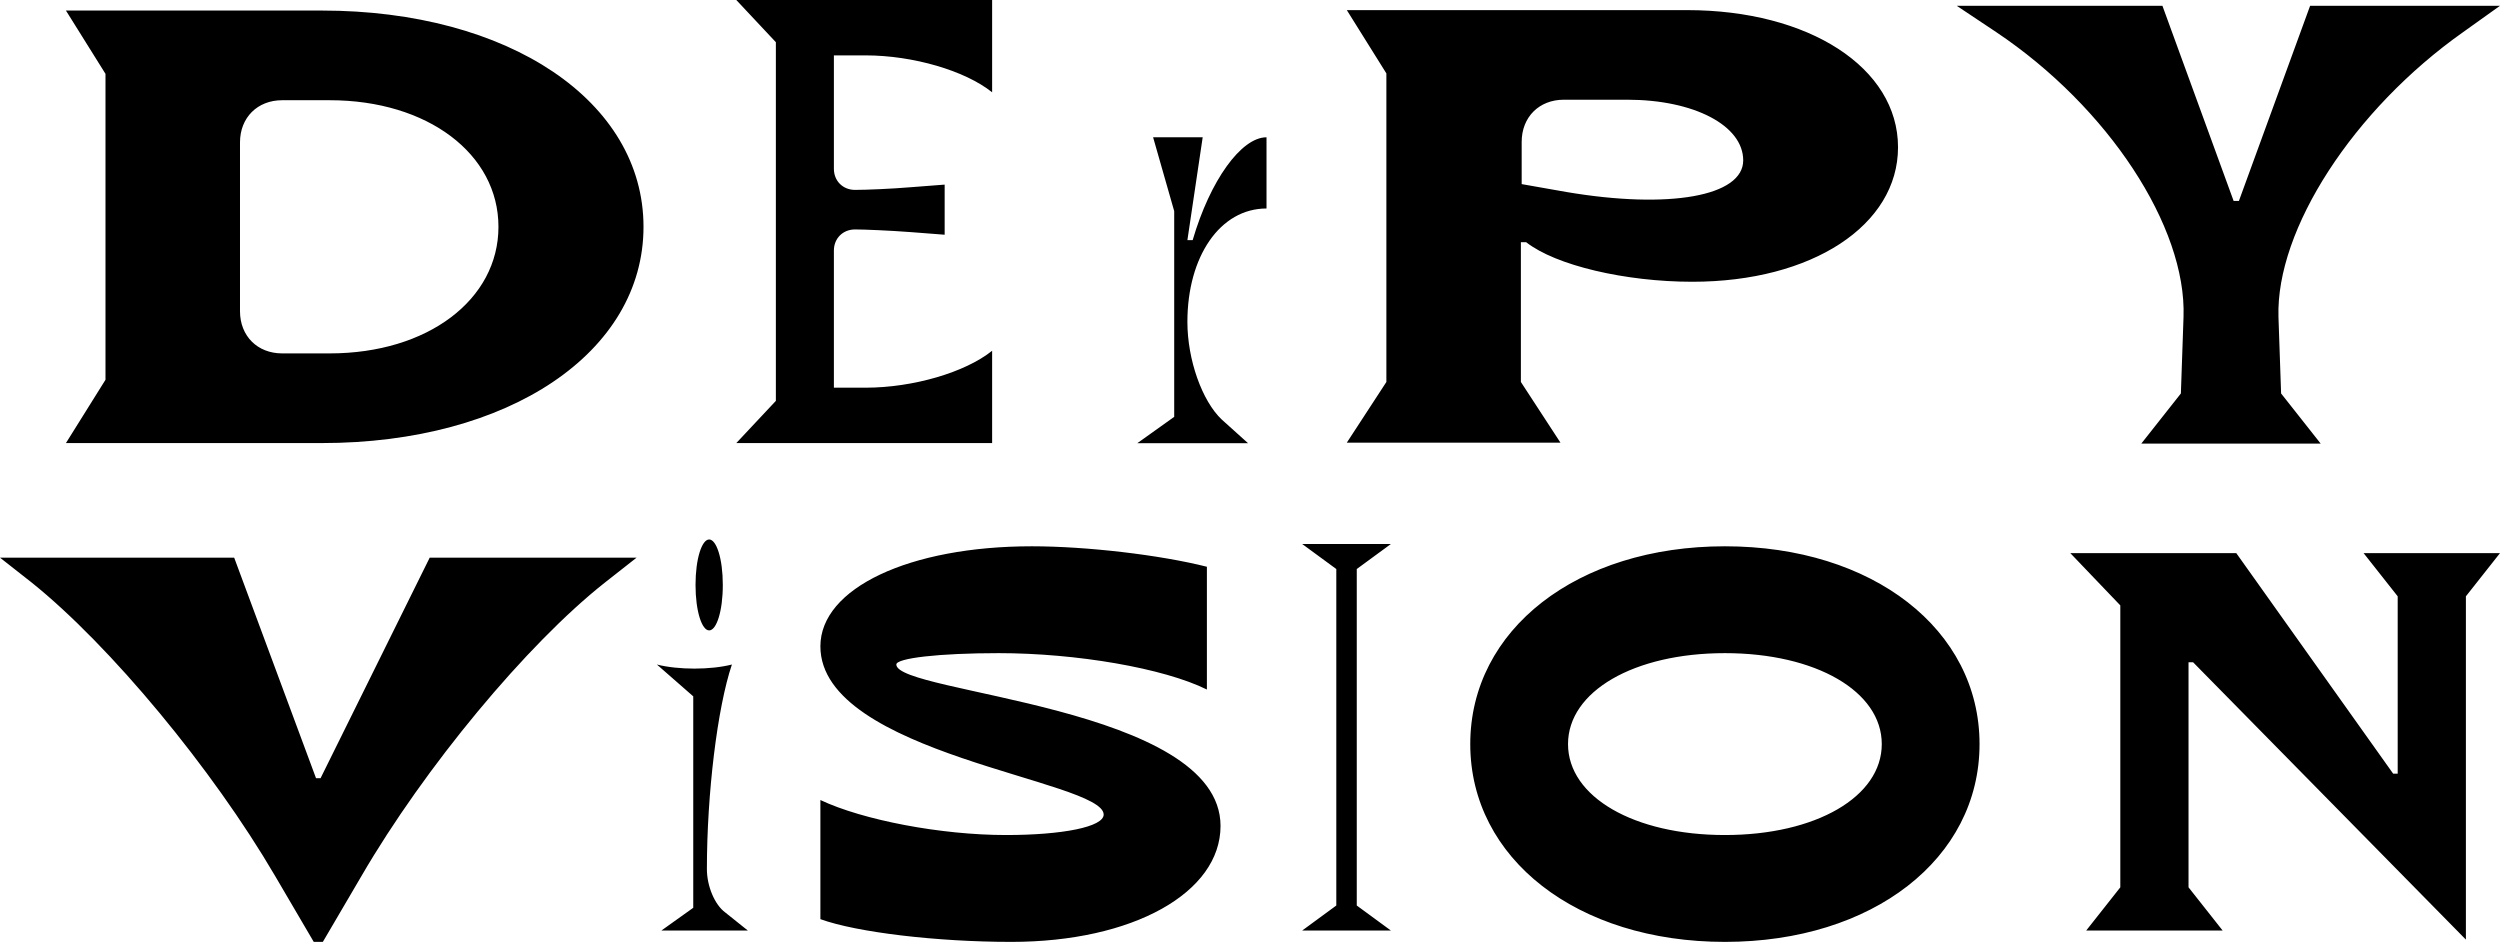 <?xml version="1.0" encoding="UTF-8"?>
<svg class="scaling-svg" width="1730px" height="652px" viewBox="0 0 1730 652" version="1.1" xmlns="http://www.w3.org/2000/svg" xmlns:xlink="http://www.w3.org/1999/xlink">
    <title>DErPY ViSION</title>
    <desc>Created with Sketch.</desc>
    <defs></defs>
    <g id="Page-1" stroke="none" stroke-width="1" fill="none" fill-rule="evenodd">
        <g id="HD" transform="translate(-85, -192)" fill="#000000">
            <path d="M130.626,199.3 L307.653,199.3 C437.23,199.3 530.307,262.081 530.307,348.952 C530.307,435.824 437.23,498.605 307.653,498.605 L130.626,498.605 L158.001,454.804 L158.001,243.101 L130.626,199.3 Z M280.278,436.554 L313.128,436.554 C381.019,436.554 429.93,399.323 429.93,348.952 C429.93,298.582 381.019,261.351 313.128,261.351 L280.278,261.351 C263.123,261.351 251.077,273.396 251.077,290.551 L251.077,407.353 C251.077,424.508 263.123,436.554 280.278,436.554 Z M621.9,221.2 L621.9,469.404 L594.525,498.605 L771.553,498.605 L771.553,434.729 C752.937,449.694 716.802,460.279 683.951,460.279 L662.051,460.279 L662.051,365.378 C662.051,356.982 668.256,350.777 676.651,350.777 C683.221,350.777 700.376,351.507 714.977,352.602 L738.702,354.427 L738.702,319.752 L714.977,321.577 C701.837,322.672 684.681,323.402 676.651,323.402 C668.256,323.402 662.051,317.197 662.051,308.802 L662.051,230.326 L683.951,230.326 C716.802,230.326 752.937,240.911 771.553,255.876 L771.553,192 L594.525,192 L621.9,221.2 Z M906.676,358.176 L917.261,287 L882.95,287 L897.55,338.101 L897.55,480.453 L872,498.703 L948.651,498.703 L930.401,482.278 C916.896,469.503 906.676,441.032 906.676,414.752 C906.676,369.491 929.306,336.276 961.426,336.276 L961.426,287 C943.906,287 922.371,316.93 910.326,358.176 L906.676,358.176 Z M1256.079,386.978 C1209.723,386.978 1161.542,375.663 1141.102,359.602 L1137.452,359.602 L1137.452,456.329 L1164.827,498.304 L1017,498.304 L1044.375,456.329 L1044.375,242.801 L1017,199 L1252.429,199 C1336.745,199 1398.431,238.786 1398.431,293.901 C1398.431,347.922 1338.935,386.978 1256.079,386.978 Z M1138,319.401 L1169.025,324.876 C1240.202,336.921 1291.302,327.796 1291.302,302.976 C1291.302,278.885 1257.357,261 1211.001,261 L1167.2,261 C1150.045,261 1138,273.045 1138,290.2 L1138,319.401 Z M1690.898,498.955 L1663.523,464.279 L1661.698,411.353 C1659.873,350.762 1713.528,267.906 1789.45,214.25 L1815,196 L1683.598,196 L1634.322,331.052 L1630.672,331.052 L1581.397,196 L1439.044,196 L1466.42,214.25 C1543.801,266.081 1598.187,348.937 1595.997,411.353 L1594.172,464.279 L1566.796,498.955 L1690.898,498.955 Z M525.524,577.899 L382.354,577.899 L306.835,730.509 L303.689,730.509 L247.05,577.899 L85,577.899 L107.026,595.205 C161.148,638.628 231.946,723.901 275.369,798.161 L302.115,843.786 L308.409,843.786 L335.155,798.161 C378.892,722.957 449.691,637.684 503.498,595.205 L525.524,577.899 Z M566.304,596.778 C566.304,615.029 570.709,628.244 575.744,628.244 C580.778,628.244 585.183,615.029 585.183,596.778 C585.183,578.528 580.778,565.312 575.744,565.312 C570.709,565.312 566.304,578.528 566.304,596.778 Z M574.17,793.441 C574.17,741.207 581.407,681.737 591.477,651.844 C576.688,655.62 554.347,655.62 539.558,651.844 L564.73,673.87 L564.73,820.187 L542.704,835.92 L602.49,835.92 L586.757,823.334 C579.519,817.984 574.17,805.083 574.17,793.441 Z M776.056,643.977 C829.863,643.977 890.278,654.361 920.17,669.15 L920.17,584.192 C887.76,576.011 837.1,570.032 799.026,570.032 C714.383,570.032 652.709,598.981 652.709,639.258 C652.709,714.147 848.742,731.768 848.742,755.682 C848.742,764.178 820.423,769.841 781.091,769.841 C736.094,769.841 681.973,759.458 652.709,745.613 L652.709,828.053 C677.882,837.179 733.262,843.786 784.866,843.786 C868.881,843.786 929.61,809.803 929.61,763.548 C929.61,680.478 705.258,671.982 705.258,651.844 C705.258,647.439 734.836,643.977 776.056,643.977 Z M1047.482,835.92 L1023.882,818.614 L1023.882,585.765 L1047.482,568.459 L986.123,568.459 L1009.722,585.765 L1009.722,818.614 L986.123,835.92 L1047.482,835.92 Z M1278.631,570.032 C1380.895,570.032 1454.84,627.615 1454.84,706.909 C1454.84,786.204 1380.895,843.786 1278.631,843.786 C1176.366,843.786 1102.421,786.204 1102.421,706.909 C1102.421,627.615 1176.366,570.032 1278.631,570.032 Z M1278.631,643.977 C1215.699,643.977 1170.073,670.409 1170.073,706.909 C1170.073,743.41 1215.699,769.841 1278.631,769.841 C1341.563,769.841 1387.188,743.41 1387.188,706.909 C1387.188,670.409 1341.563,643.977 1278.631,643.977 Z M1791.401,604.645 L1815,574.752 L1720.602,574.752 L1744.202,604.645 L1744.202,727.362 L1741.055,727.362 L1632.497,574.752 L1517.646,574.752 L1552.259,610.938 L1552.259,806.027 L1528.66,835.92 L1623.057,835.92 L1599.458,806.027 L1599.458,650.271 L1602.605,650.271 L1791.401,842.213 L1791.401,604.645 Z" id="DErPY-ViSION"></path>
        </g>
    </g>
</svg>